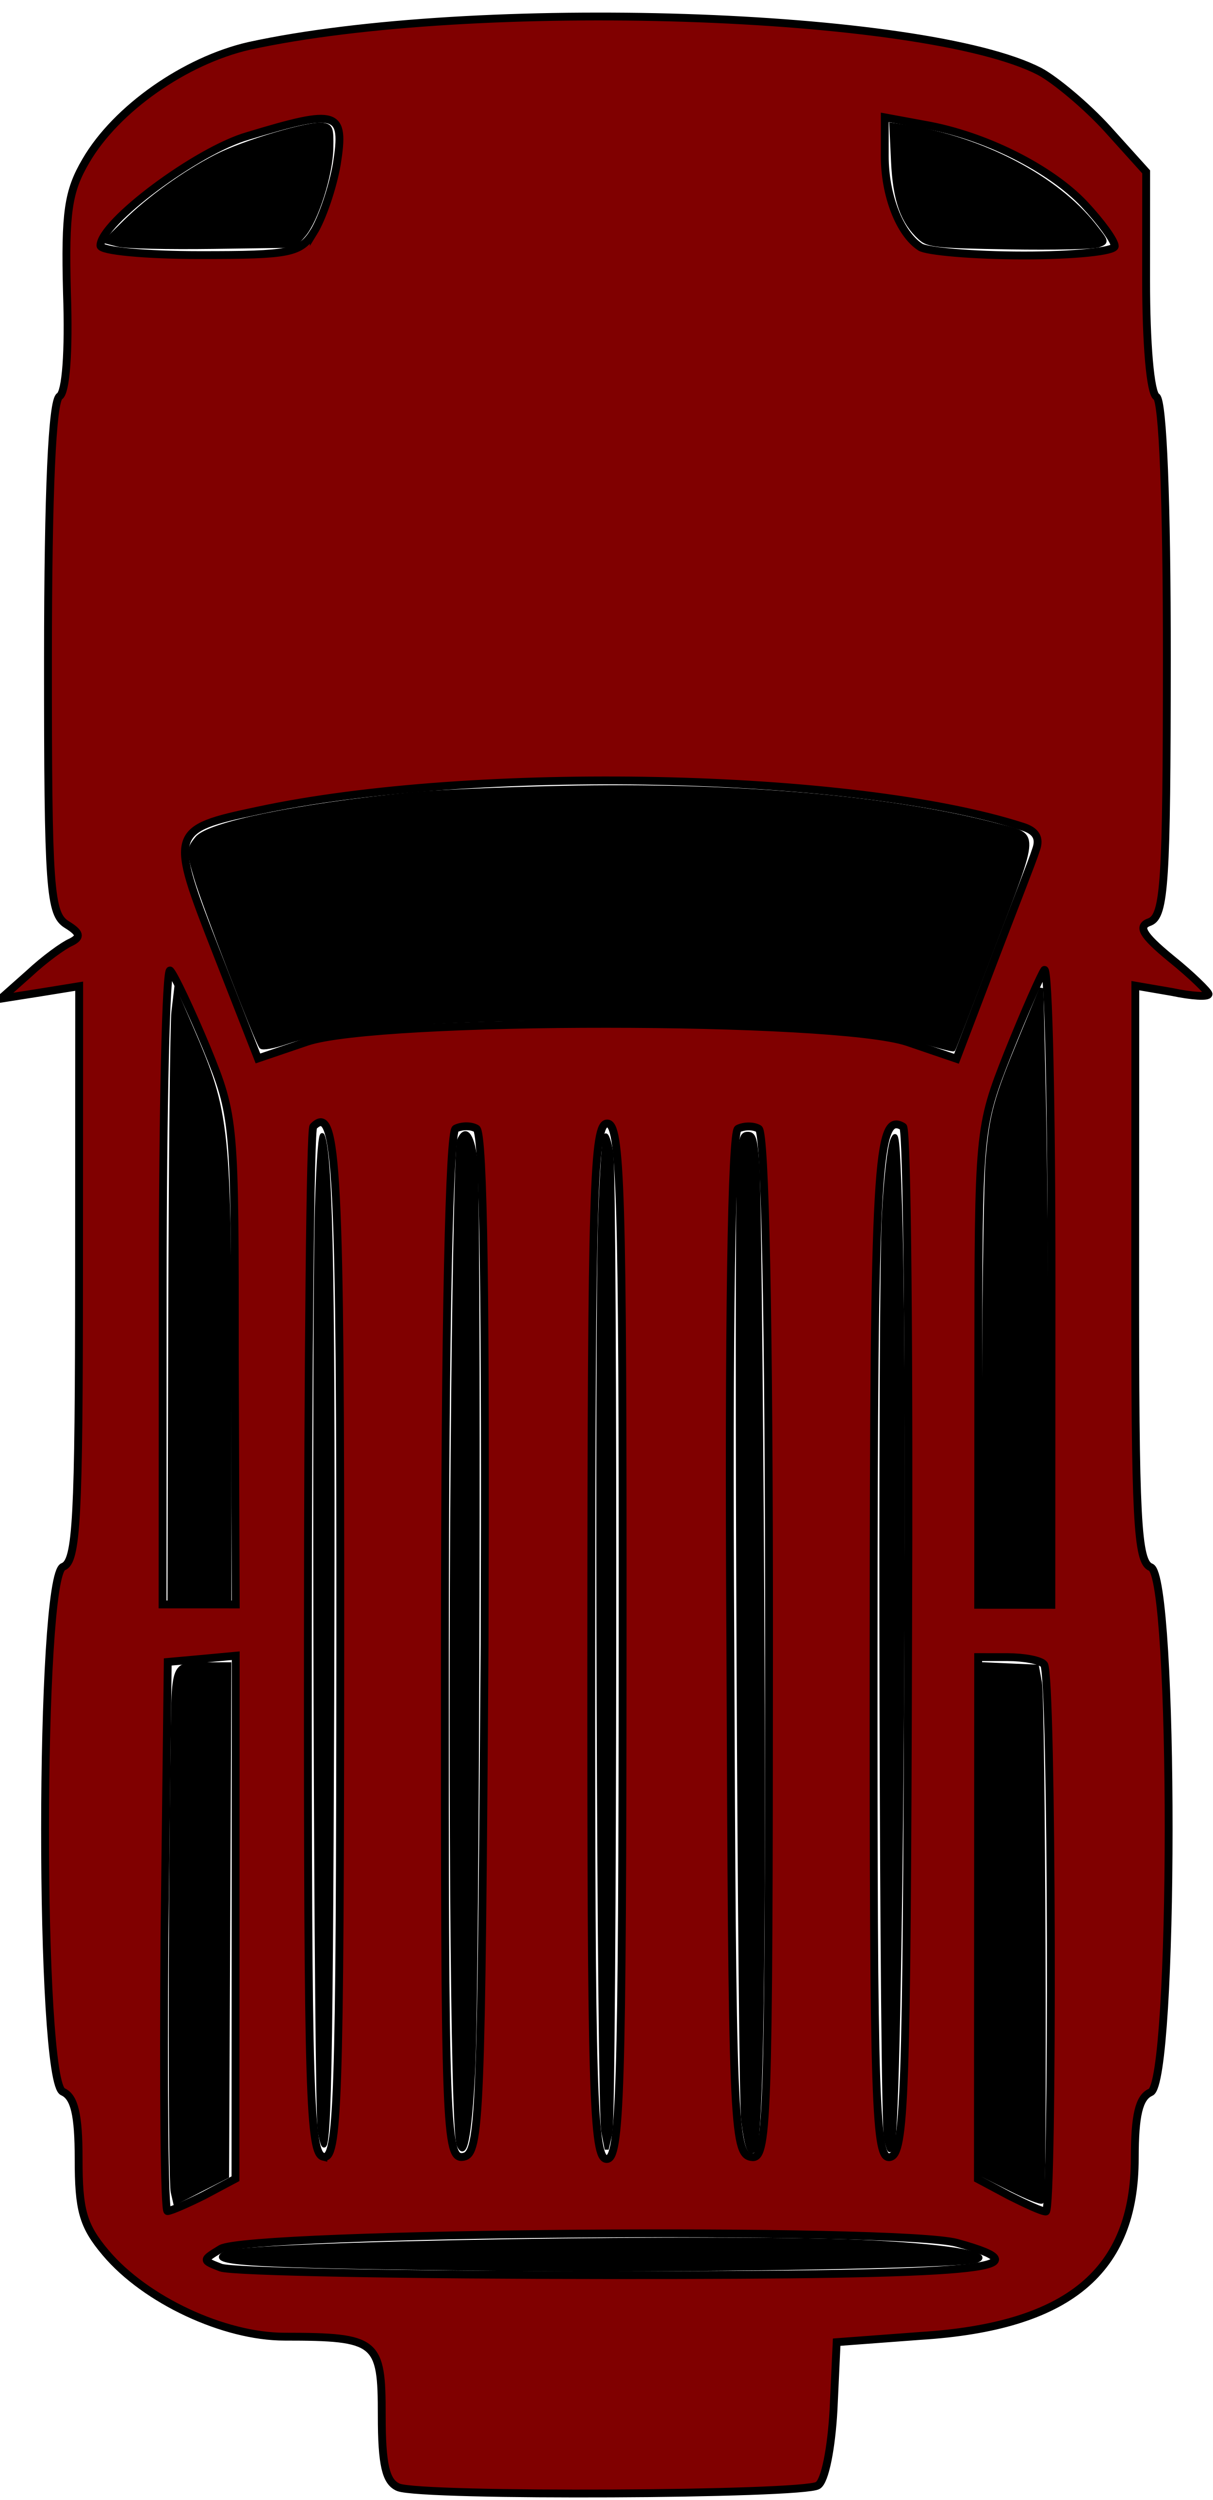 <?xml version="1.0" encoding="UTF-8" standalone="no"?>
<svg
   xmlns:dc="http://purl.org/dc/elements/1.1/"
   xmlns:cc="http://creativecommons.org/ns#"
   xmlns:rdf="http://www.w3.org/1999/02/22-rdf-syntax-ns#"
   xmlns:svg="http://www.w3.org/2000/svg"
   xmlns="http://www.w3.org/2000/svg"
   xmlns:sodipodi="http://sodipodi.sourceforge.net/DTD/sodipodi-0.dtd"
   xmlns:inkscape="http://www.inkscape.org/namespaces/inkscape"
   version="1.0"
   width="116pt"
   height="239pt"
   viewBox="0 0 116 239"
   preserveAspectRatio="xMidYMid meet"
   id="svg8"
   sodipodi:docname="wagon3stop.svg"
   inkscape:version="0.92.5 (2060ec1f9f, 2020-04-08)">
  <defs
     id="defs12" />
  <sodipodi:namedview
     pagecolor="#ffffff"
     bordercolor="#666666"
     borderopacity="1"
     objecttolerance="10"
     gridtolerance="10"
     guidetolerance="10"
     inkscape:pageopacity="0"
     inkscape:pageshadow="2"
     inkscape:window-width="1440"
     inkscape:window-height="792"
     id="namedview10"
     showgrid="false"
     inkscape:zoom="1.9659935"
     inkscape:cx="174.9015"
     inkscape:cy="273.17726"
     inkscape:window-x="0"
     inkscape:window-y="27"
     inkscape:window-maximized="1"
     inkscape:current-layer="svg8" />
  <g
     id="g36"
     transform="rotate(90.027,119.562,119.998)">
    <g
       style="fill:#800000;fill-opacity:1;stroke:#000000;stroke-width:7.5;stroke-miterlimit:4;stroke-dasharray:none;stroke-opacity:1"
       id="g6"
       transform="matrix(0.1,0,0,-0.1,0,239)">
      <path
         inkscape:connector-curvature="0"
         style="fill:#800000;fill-opacity:1;stroke:#000000;stroke-width:7.5;stroke-miterlimit:4;stroke-dasharray:none;stroke-opacity:1"
         id="path4"
         d="m 912,1114 c -23,-28 -31,-32 -35,-20 -6,14 -38,16 -251,16 -152,0 -247,-4 -251,-10 -3,-6 -52,-10 -111,-10 H 160 l -41,-37 C 97,1033 72,1003 64,988 7,877 -7,447 40,232 54,171 100,105 150,76 179,59 199,56 276,58 c 57,2 95,-1 99,-7 4,-7 90,-11 250,-11 222,0 245,2 255,18 8,13 12,14 17,4 3,-7 16,-25 30,-40 l 24,-27 -6,38 -6,37 h 274 c 235,0 276,-2 281,-15 8,-23 494,-23 502,0 5,11 22,15 64,15 49,0 64,4 90,26 45,38 80,113 80,171 0,89 4,93 75,93 48,0 64,4 69,16 9,23 7,387 -2,401 -4,7 -36,13 -72,15 l -65,3 -6,80 c -9,142 -62,205 -170,205 -41,0 -58,4 -63,15 -8,23 -494,23 -502,0 -5,-13 -46,-15 -281,-15 H 938 l 6,35 c 4,19 5,35 2,35 -2,0 -18,-16 -34,-36 z M 240,973 c 0,-49 -4,-93 -8,-99 -13,-20 -50,-34 -87,-34 h -37 l 7,38 c 10,58 42,121 76,153 17,16 35,29 40,29 5,0 9,-39 9,-87 z m 1290,-8 v -35 h -227 c -226,0 -229,0 -300,28 -40,16 -76,32 -80,35 -3,4 132,7 300,7 h 307 z m 580,30 c 0,-4 -7,-19 -15,-35 l -16,-30 h -249 -250 v 28 c 0,16 3,32 7,35 8,8 523,9 523,2 z m -1194,-51 92,-35 -16,-47 c -23,-69 -23,-506 0,-574 l 16,-47 -102,-40 c -115,-45 -117,-45 -135,40 -44,205 -37,569 15,731 4,13 11,17 22,13 10,-3 58,-22 108,-41 z M 2171,579 c 0,-195 -3,-362 -7,-373 -7,-18 -7,-18 -18,0 -16,27 -21,648 -6,704 25,91 31,23 31,-331 z m -113,267 c 3,-14 -44,-16 -487,-16 -466,0 -513,3 -498,28 3,4 225,6 494,5 437,-1 488,-3 491,-17 z m 0,-133 c -3,-17 -35,-18 -490,-20 -309,-2 -489,1 -493,7 -3,6 -3,15 0,20 4,6 180,10 496,10 462,0 490,-1 487,-17 z m 2,-138 c 0,-13 -62,-15 -495,-15 -433,0 -495,2 -495,15 0,13 62,15 495,15 433,0 495,-2 495,-15 z m -2,-137 c 3,-17 -25,-18 -487,-18 -316,0 -492,4 -496,10 -3,6 -3,15 0,20 4,7 173,9 493,8 454,-3 487,-4 490,-20 z M 218,294 c 20,-13 22,-22 22,-109 0,-52 -4,-95 -9,-95 -22,0 -91,92 -105,141 -26,86 -24,93 27,85 23,-4 52,-14 65,-22 z m 1840,10 c -3,-13 -57,-15 -492,-15 -269,0 -491,2 -493,5 -23,23 38,26 498,26 439,0 490,-2 487,-16 z M 1530,185 v -35 h -307 c -168,0 -303,3 -299,7 4,4 38,20 74,35 66,27 70,27 300,27 l 232,1 z m 565,5 c 8,-16 15,-32 15,-35 0,-3 -118,-4 -262,-3 l -263,3 -3,33 -3,32 h 250 250 z" />
    </g>
    <path
       inkscape:connector-curvature="0"
       id="path822"
       d="m 11.726,152.899 c 1.112,-7.225 4.818,-14.308 9.371,-17.911 1.606,-1.271 1.617,-1.273 1.936,-0.433 0.176,0.465 0.264,4.304 0.194,8.531 -0.116,7.05 -0.189,7.755 -0.889,8.529 -1.522,1.683 -3.602,2.419 -7.327,2.594 l -3.512,0.165 z"
       style="opacity:1;fill:#000000;fill-opacity:1;stroke:#000000;stroke-width:0.381;stroke-miterlimit:4;stroke-dasharray:none;stroke-opacity:1" />
    <path
       inkscape:connector-curvature="0"
       id="path824"
       d="m 20.854,227.673 c -2.278,-2.298 -4.736,-5.71 -6.287,-8.726 -1.357,-2.638 -3.22,-8.885 -3.036,-10.182 0.114,-0.805 0.307,-0.878 2.243,-0.842 2.556,0.048 6.891,1.424 8.301,2.636 l 1.025,0.881 0.117,7.814 c 0.064,4.297 -0.027,8.368 -0.202,9.045 l -0.319,1.232 z"
       style="opacity:1;fill:#000000;fill-opacity:1;stroke:#000000;stroke-width:0.381;stroke-miterlimit:4;stroke-dasharray:none;stroke-opacity:1" />
    <path
       inkscape:connector-curvature="0"
       id="path826"
       d="m 79.761,220.749 c -1.379,-1.117 -3.11,-9.51 -4.226,-20.494 -0.213,-2.098 -0.491,-8.536 -0.618,-14.306 -0.368,-16.773 0.899,-31.558 3.58,-41.773 1.007,-3.836 0.31,-3.859 11.441,0.372 5.413,2.058 9.896,3.785 9.962,3.839 0.066,0.054 -0.315,1.532 -0.846,3.284 -1.336,4.409 -1.759,9.525 -2.012,24.359 -0.316,18.509 0.45,31.061 2.207,36.169 0.402,1.168 0.6,2.247 0.44,2.397 -0.407,0.384 -13.582,5.473 -16.096,6.217 -2.597,0.769 -2.806,0.765 -3.831,-0.065 z"
       style="opacity:1;fill:#000000;fill-opacity:1;stroke:#000000;stroke-width:0.381;stroke-miterlimit:4;stroke-dasharray:none;stroke-opacity:1" />
    <path
       inkscape:connector-curvature="0"
       id="path828"
       d="m 110.461,145.118 c -4.348,-0.361 -5.769,-0.748 -11.635,-3.169 l -4.769,-1.969 10.3,-0.236 c 5.665,-0.13 18.841,-0.258 29.279,-0.286 l 18.979,-0.05 v 3.052 3.052 l -19.36,-0.054 c -10.648,-0.03 -20.905,-0.183 -22.794,-0.339 z"
       style="opacity:1;fill:#000000;fill-opacity:1;stroke:#000000;stroke-width:0.381;stroke-miterlimit:4;stroke-dasharray:none;stroke-opacity:1" />
    <path
       inkscape:connector-curvature="0"
       id="path830"
       d="m 158.797,142.941 0.113,-2.57 1.526,-0.282 c 1.781,-0.329 49.297,-0.533 49.617,-0.213 0.119,0.119 -0.398,1.435 -1.149,2.925 l -1.364,2.709 h -24.428 -24.428 z"
       style="opacity:1;fill:#000000;fill-opacity:1;stroke:#000000;stroke-width:0.381;stroke-miterlimit:4;stroke-dasharray:none;stroke-opacity:1" />
    <path
       inkscape:connector-curvature="0"
       id="path834"
       d="m 115.802,155.036 c -3.492,-0.177 -6.594,-0.523 -7.248,-0.808 -1.011,-0.441 -0.255,-0.527 6.485,-0.741 19.068,-0.606 86.951,-0.107 89.459,0.657 0.929,0.283 0.919,0.3 -0.381,0.645 -1.694,0.449 -80.012,0.669 -88.314,0.248 z"
       style="opacity:1;fill:#000000;fill-opacity:1;stroke:#000000;stroke-width:0.381;stroke-miterlimit:4;stroke-dasharray:none;stroke-opacity:1" />
    <path
       inkscape:connector-curvature="0"
       id="path836"
       d="m 111.51,168.904 c -3.113,-0.133 -3.529,-0.233 -3.529,-0.85 0,-0.603 0.434,-0.732 3.147,-0.933 1.731,-0.128 20.057,-0.338 40.724,-0.465 34.319,-0.212 52.594,0.041 53.288,0.735 0.463,0.463 -0.228,0.724 -2.821,1.061 -2.572,0.335 -84.051,0.741 -90.81,0.452 z"
       style="opacity:1;fill:#000000;fill-opacity:1;stroke:#000000;stroke-width:0.381;stroke-miterlimit:4;stroke-dasharray:none;stroke-opacity:1" />
    <path
       inkscape:connector-curvature="0"
       id="path838"
       d="m 115.911,182.168 c -4.136,-0.144 -7.628,-0.369 -7.76,-0.5 -0.132,-0.132 0.592,-0.381 1.608,-0.554 2.573,-0.438 91.878,-0.403 93.785,0.037 l 1.526,0.352 -1.717,0.332 c -2.113,0.408 -77.045,0.694 -87.442,0.333 z"
       style="opacity:1;fill:#000000;fill-opacity:1;stroke:#000000;stroke-width:0.381;stroke-miterlimit:4;stroke-dasharray:none;stroke-opacity:1" />
    <path
       inkscape:connector-curvature="0"
       id="path840"
       d="m 132.397,196.209 c -12.694,-0.127 -23.38,-0.36 -23.748,-0.518 -1.407,-0.605 -0.68,-1.273 1.717,-1.578 3.206,-0.408 79.302,-0.263 87.301,0.166 6.326,0.339 8.461,0.765 6.968,1.39 -1.428,0.597 -38.653,0.876 -72.238,0.54 z"
       style="opacity:1;fill:#000000;fill-opacity:1;stroke:#000000;stroke-width:0.381;stroke-miterlimit:4;stroke-dasharray:none;stroke-opacity:1" />
    <path
       inkscape:connector-curvature="0"
       id="path842"
       d="m 114.849,209.252 c -4.585,-0.138 -7.146,-0.347 -6.676,-0.545 1.946,-0.82 15.036,-1.047 53.875,-0.934 39.772,0.115 46.091,0.295 41.306,1.173 -2.019,0.371 -77.647,0.632 -88.505,0.306 z"
       style="opacity:1;fill:#000000;fill-opacity:1;stroke:#000000;stroke-width:0.381;stroke-miterlimit:4;stroke-dasharray:none;stroke-opacity:1" />
    <path
       inkscape:connector-curvature="0"
       id="path844"
       d="m 215.022,218.048 c -0.959,-1.552 -1.763,-49.105 -1.052,-62.236 0.399,-7.381 1.109,-11.321 1.747,-9.7 0.536,1.362 0.996,28.444 0.79,46.513 -0.268,23.534 -0.474,27.059 -1.485,25.423 z"
       style="opacity:1;fill:#000000;fill-opacity:1;stroke:#000000;stroke-width:0.381;stroke-miterlimit:4;stroke-dasharray:none;stroke-opacity:1" />
    <path
       inkscape:connector-curvature="0"
       id="path846"
       d="m 96.346,222.988 -1.907,-0.226 3.432,-1.483 c 8.206,-3.547 9.346,-3.666 35.194,-3.666 l 19.551,-3.2e-4 v 2.861 2.861 l -27.181,-0.06 c -14.95,-0.033 -28.039,-0.162 -29.088,-0.286 z"
       style="opacity:1;fill:#000000;fill-opacity:1;stroke:#000000;stroke-width:0.381;stroke-miterlimit:4;stroke-dasharray:none;stroke-opacity:1" />
    <path
       inkscape:connector-curvature="0"
       id="path848"
       d="m 167.632,223.049 c -9.602,-0.125 -8.896,0.162 -8.907,-3.627 l -0.005,-1.815 24.478,0.098 24.478,0.098 1.269,2.48 1.269,2.48 -1.046,0.241 c -1.027,0.237 -24.9,0.263 -41.537,0.046 z"
       style="opacity:1;fill:#000000;fill-opacity:1;stroke:#000000;stroke-width:0.381;stroke-miterlimit:4;stroke-dasharray:none;stroke-opacity:1" />
  </g>
</svg>
